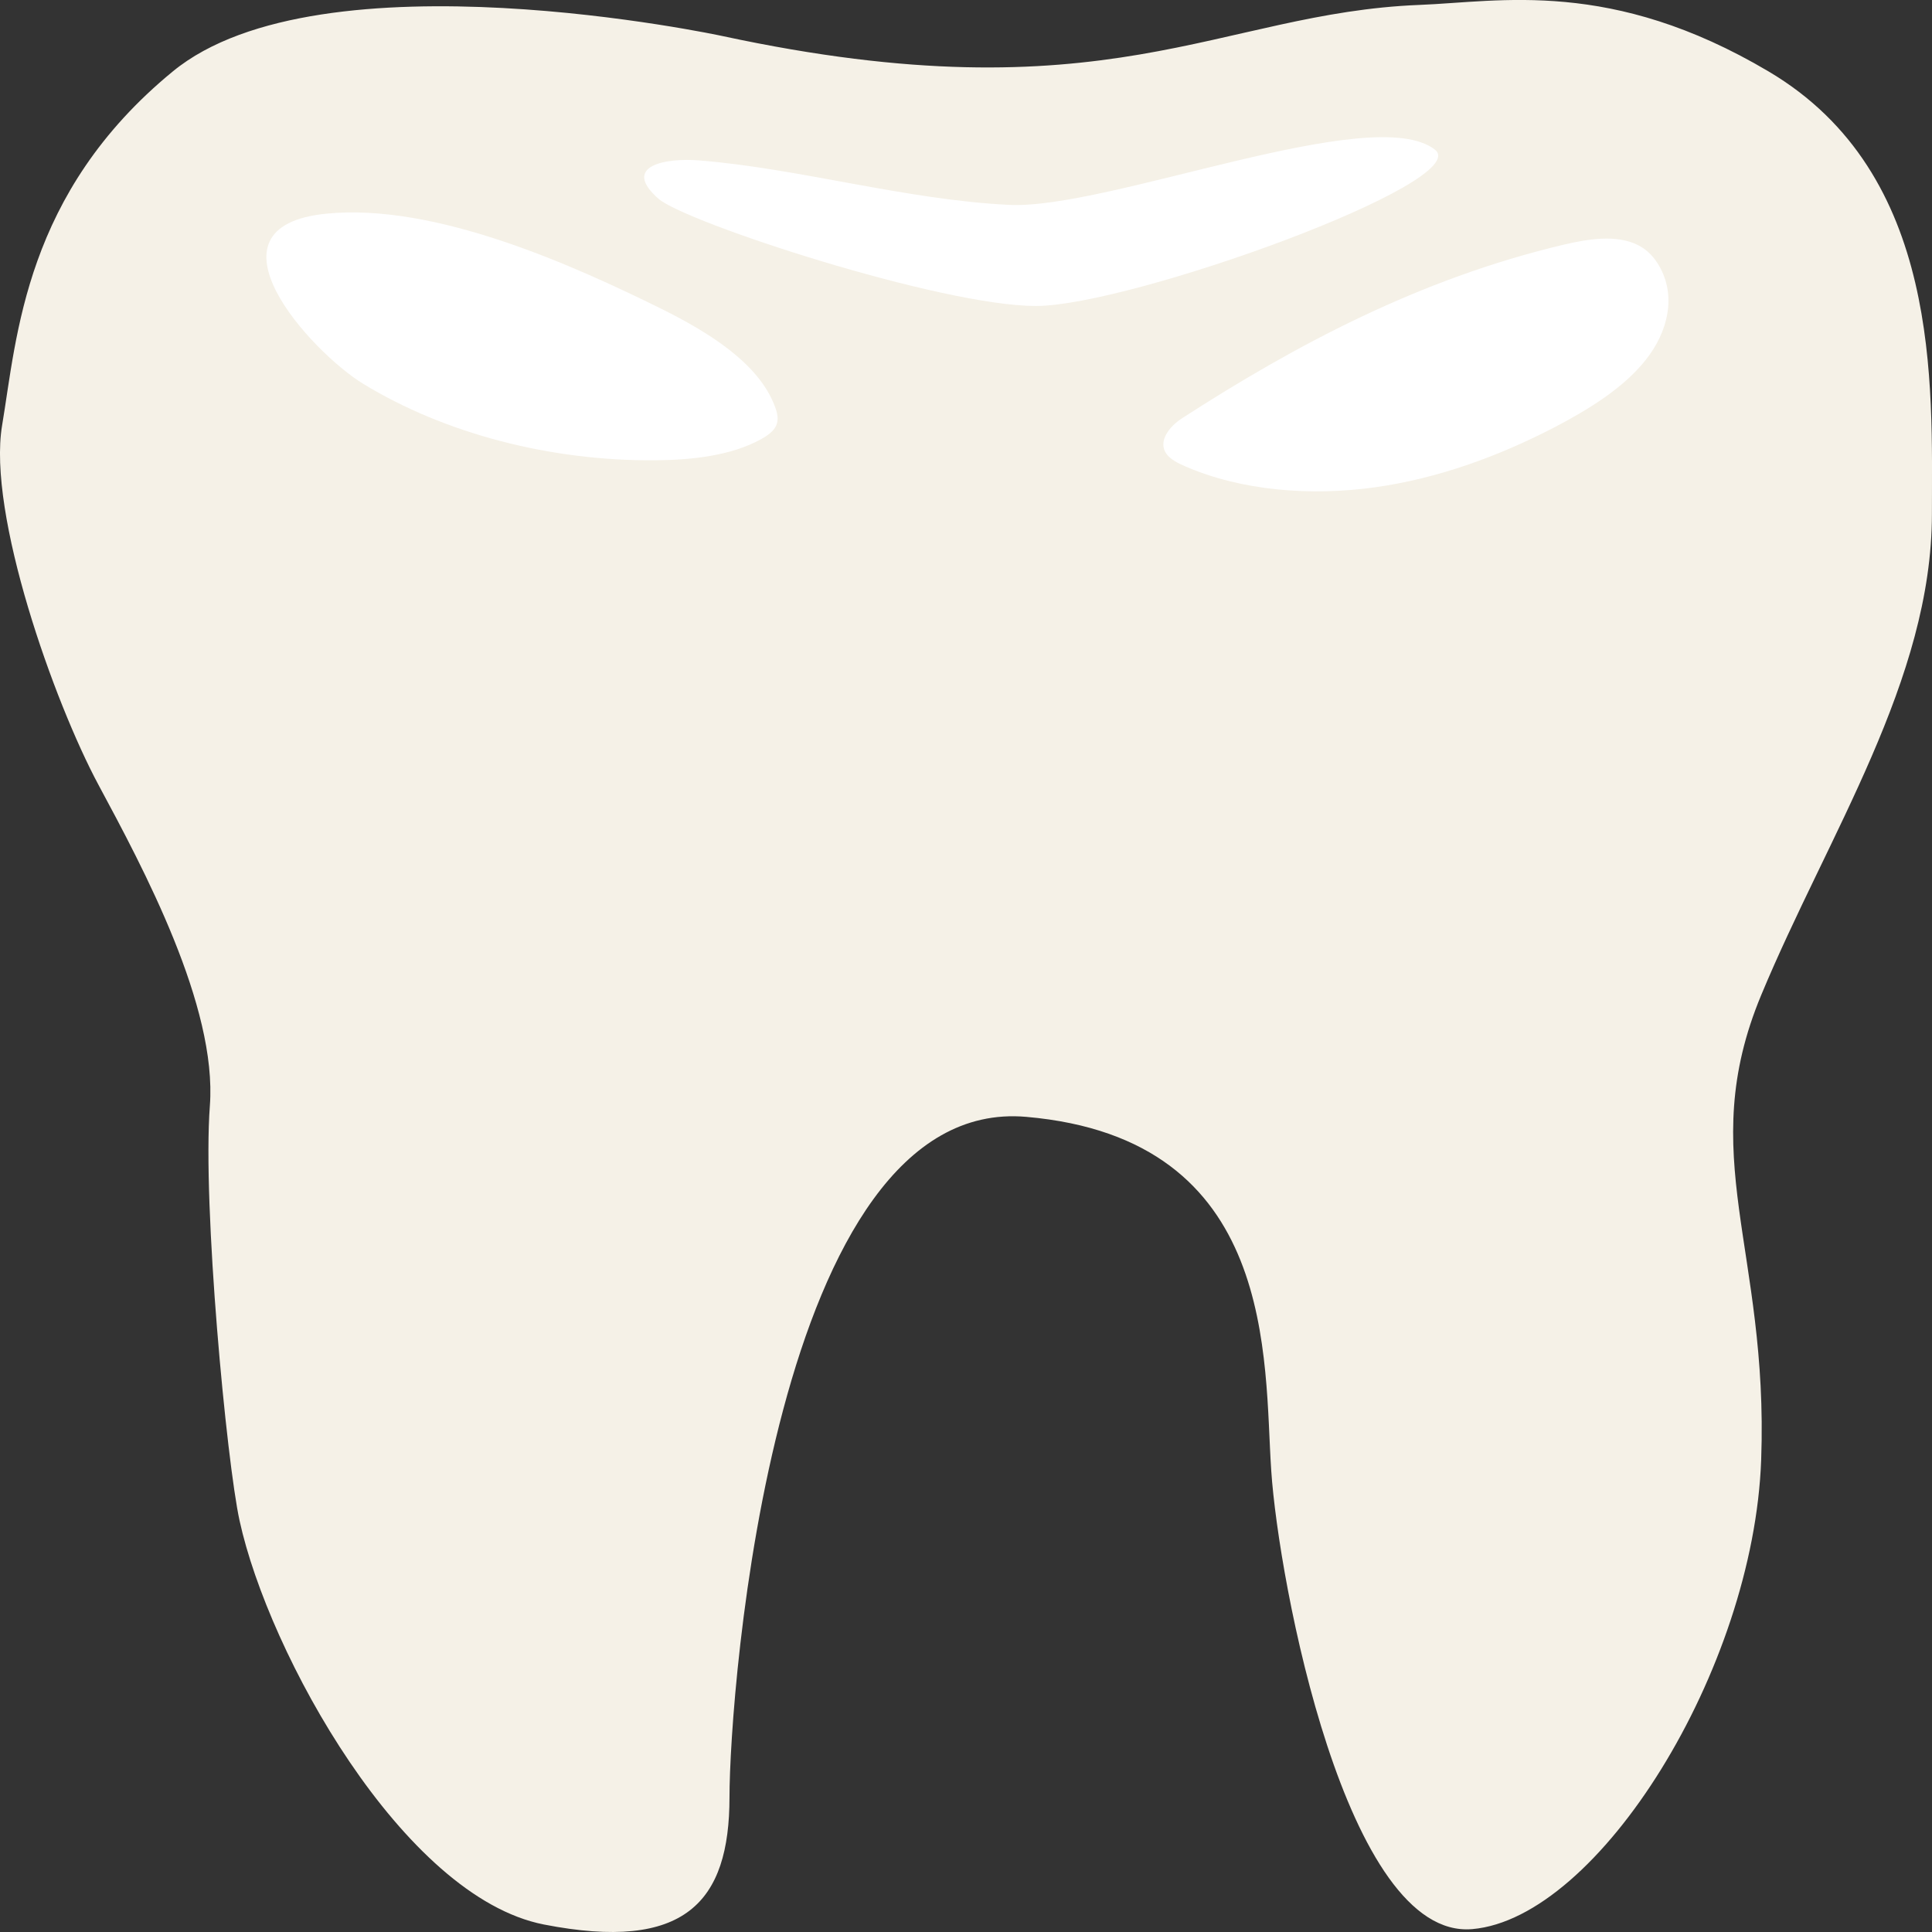 <svg width="24" height="24" viewBox="0 0 24 24" fill="none" xmlns="http://www.w3.org/2000/svg">
<rect x="0" y="0" width="24" height="24" fill="#333333" stroke="none"/>
<path d="M8.971 0.447C8.971 0.447 3.989 -0.626 2.147 0.887C0.304 2.399 0.211 4.185 0.026 5.285C-0.158 6.385 0.671 8.721 1.224 9.751C1.778 10.781 2.7 12.499 2.607 13.737C2.513 14.975 2.816 18.16 2.976 18.89C3.336 20.541 5.005 23.564 6.757 23.907C8.508 24.249 9.062 23.632 9.062 22.326C9.062 21.021 9.615 13.599 12.749 13.874C15.883 14.147 15.698 16.895 15.792 18.271C15.883 19.646 16.723 24.102 18.29 23.964C19.857 23.827 21.785 20.744 21.878 18.133C21.972 15.523 21.049 14.355 21.878 12.362C22.707 10.369 23.999 8.446 23.999 6.383C23.999 4.782 24.123 2.161 21.969 0.887C20.014 -0.271 18.637 0.022 17.634 0.061C15.134 0.16 13.752 1.476 8.971 0.447Z" fill="#F5F1E7"/>
<path d="M12.868 3.801C14.046 3.801 18.328 2.254 17.825 1.859C17.056 1.258 13.765 2.605 12.537 2.545C11.254 2.483 9.929 2.093 8.69 1.993C8.263 1.958 7.715 2.061 8.18 2.469C8.519 2.765 11.689 3.801 12.868 3.801Z" fill="white"/>
<path d="M8.191 3.824C8.814 4.131 9.433 4.519 9.629 5.057C9.657 5.133 9.676 5.215 9.64 5.291C9.607 5.359 9.533 5.412 9.456 5.455C9.084 5.66 8.602 5.714 8.139 5.718C6.831 5.728 5.523 5.385 4.512 4.768C3.873 4.378 2.428 2.812 4.058 2.654C5.407 2.52 7.123 3.298 8.191 3.824Z" fill="white"/>
<path d="M19.422 3.04C19.727 2.968 20.085 2.91 20.35 3.046C20.471 3.107 20.554 3.204 20.611 3.304C20.826 3.676 20.722 4.119 20.446 4.468C20.171 4.817 19.741 5.084 19.295 5.316C18.626 5.661 17.882 5.94 17.084 6.053C16.285 6.165 15.423 6.098 14.721 5.792C14.63 5.753 14.539 5.706 14.49 5.638C14.382 5.488 14.517 5.303 14.688 5.193C16.092 4.287 17.632 3.464 19.422 3.04Z" fill="white"/>
</svg>
